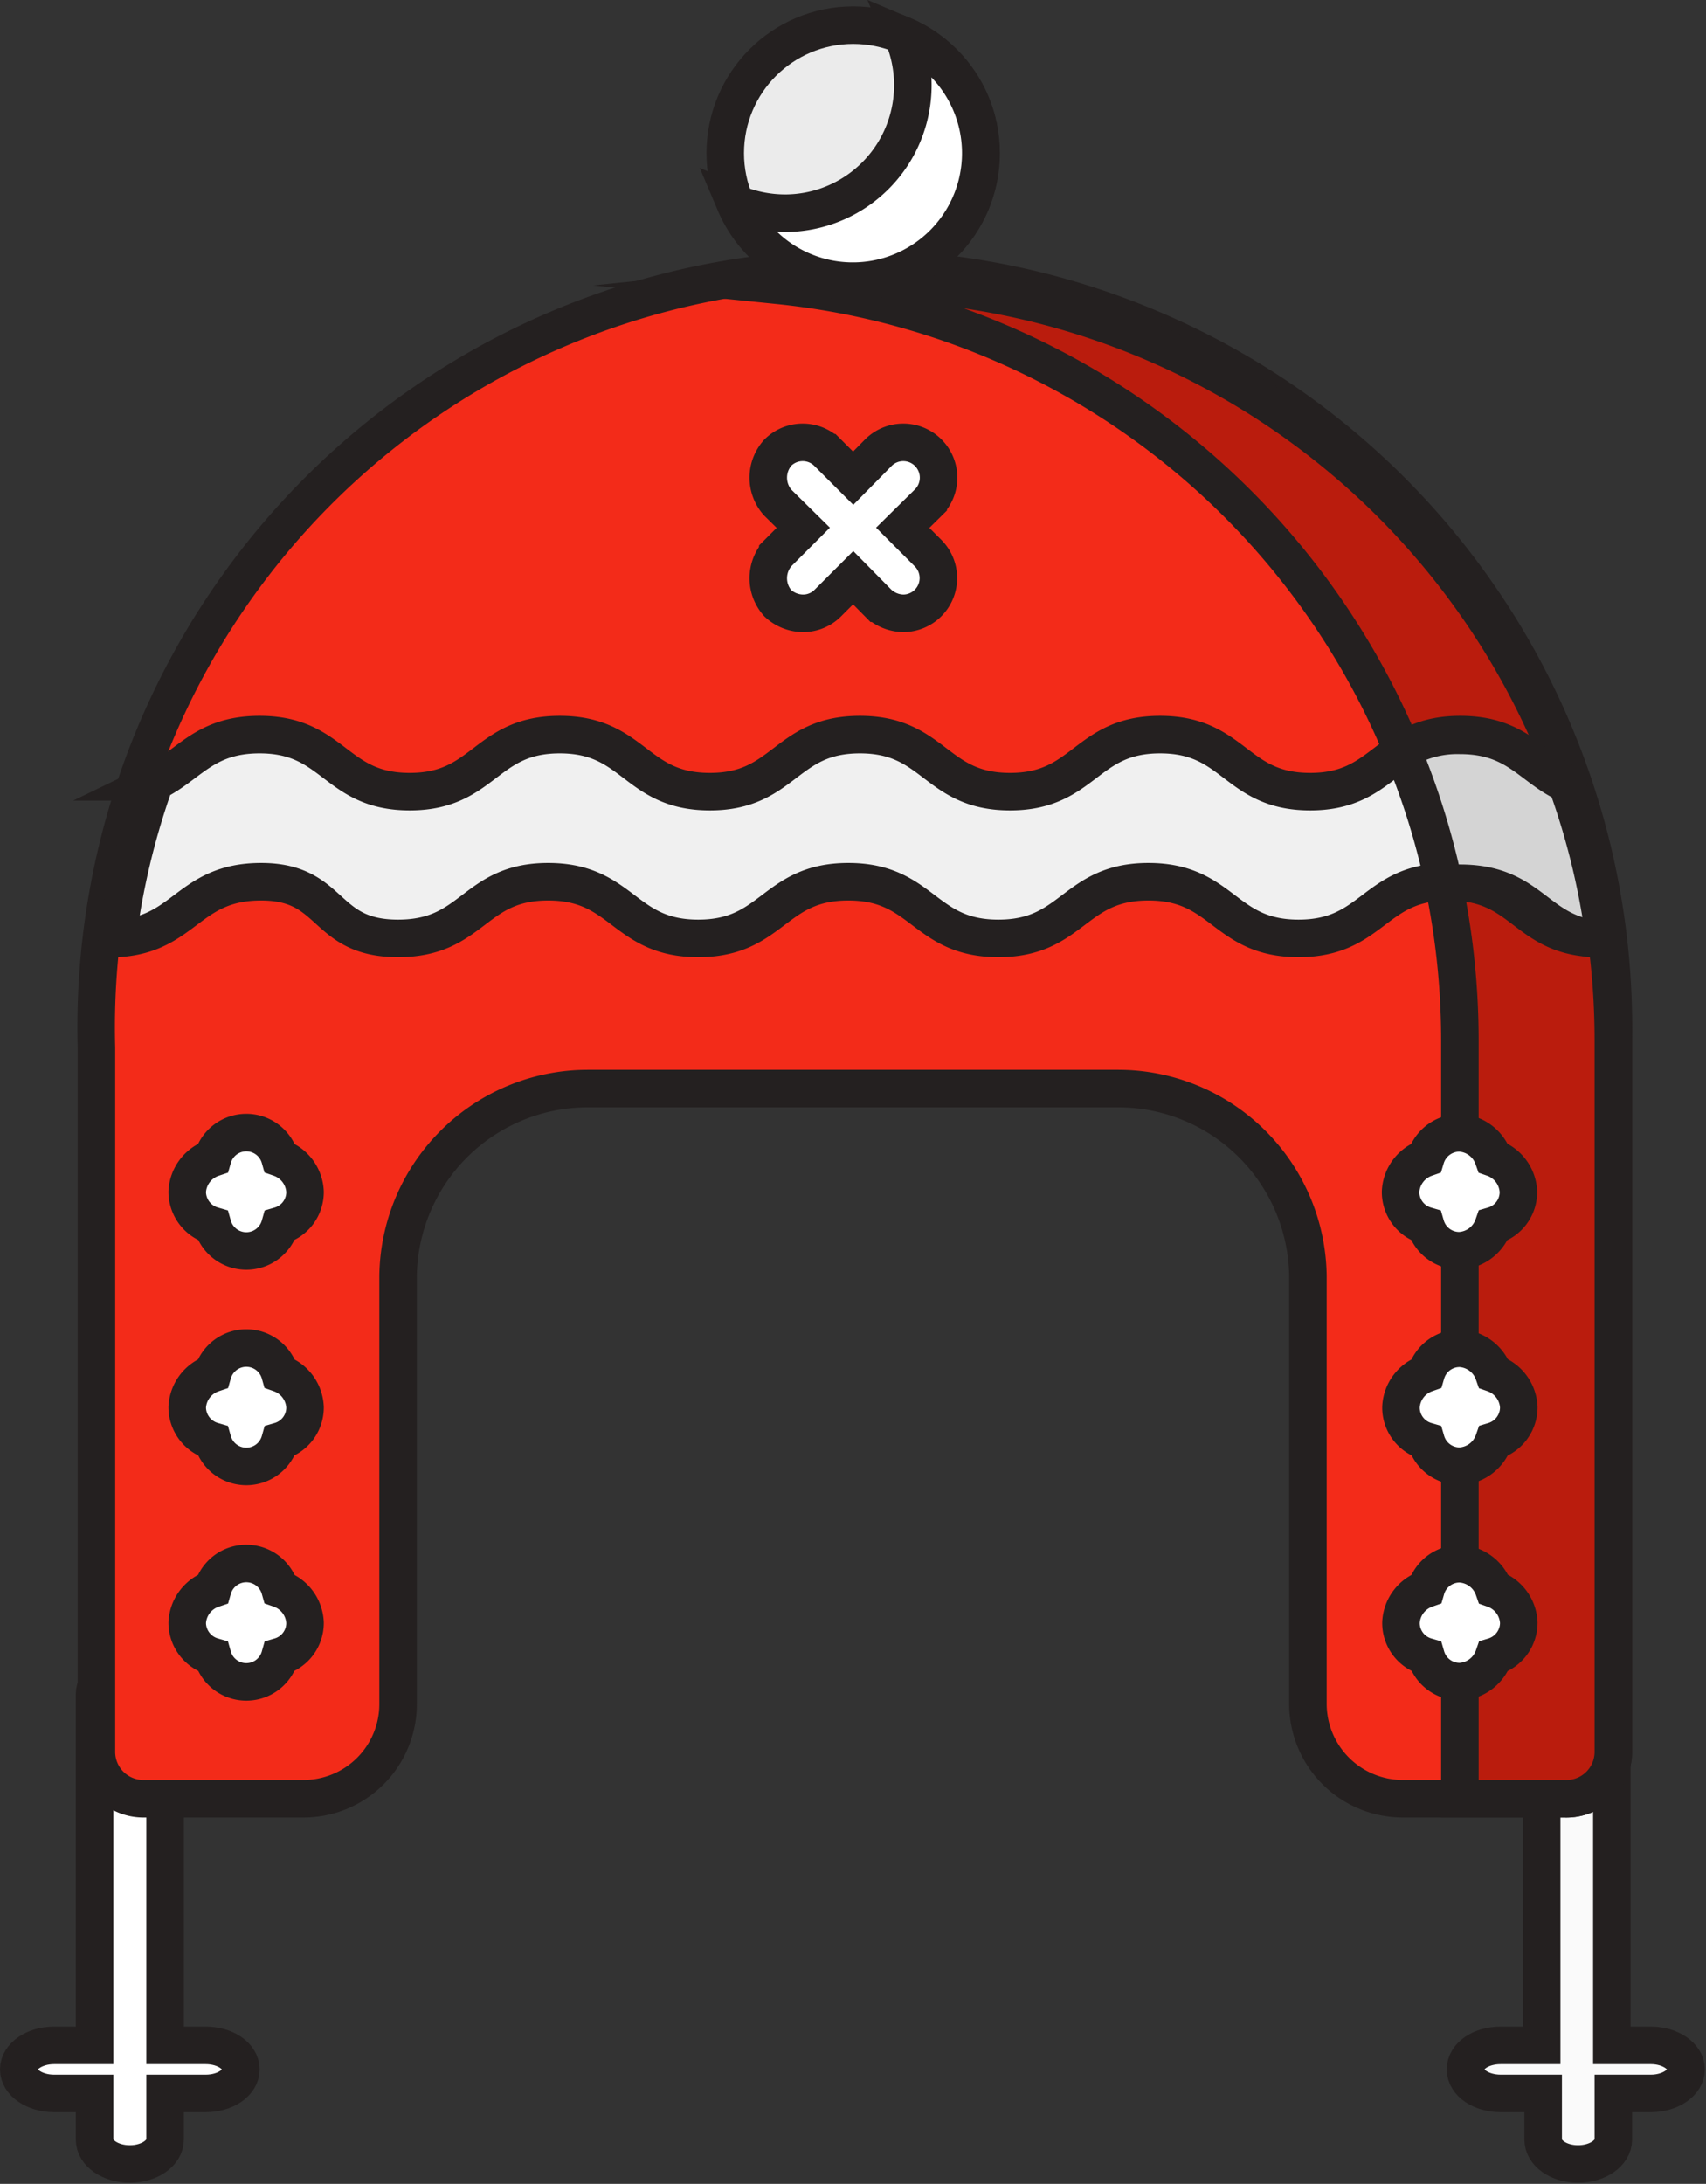 <svg xmlns="http://www.w3.org/2000/svg" viewBox="0 0 45.47 58.18"><rect x="0" y="0" width="45.47" height="58.18" fill="#333333" stroke="none"/><defs><style>.adc1dc9b-5e7e-4f90-906f-a179dbc02a4c{fill:#fff;}.ac849649-9f87-4fd8-ab03-351f5807eec1,.adc1dc9b-5e7e-4f90-906f-a179dbc02a4c,.b45b0a7b-b4d1-4046-a986-d684fa2d5ed4,.baaafec9-3cd3-402b-b4e1-8fb9d9c230e8,.e12492c8-3ce1-4940-a341-1826511887e6,.eca91d02-e021-43d7-a9ee-bf89919bf2b5,.f6abb26d-611c-4858-87cf-1f6a4b7440e6{stroke:#242020;}.ac849649-9f87-4fd8-ab03-351f5807eec1,.adc1dc9b-5e7e-4f90-906f-a179dbc02a4c,.baaafec9-3cd3-402b-b4e1-8fb9d9c230e8,.e12492c8-3ce1-4940-a341-1826511887e6,.eca91d02-e021-43d7-a9ee-bf89919bf2b5,.f6abb26d-611c-4858-87cf-1f6a4b7440e6{stroke-miterlimit:10;}.e12492c8-3ce1-4940-a341-1826511887e6{fill:#fafafa;}.eca91d02-e021-43d7-a9ee-bf89919bf2b5{fill:#f32b19;}.ac849649-9f87-4fd8-ab03-351f5807eec1{fill:#ba1c0d;}.f6abb26d-611c-4858-87cf-1f6a4b7440e6{fill:#f0f0f0;}.baaafec9-3cd3-402b-b4e1-8fb9d9c230e8{fill:#d4d4d4;}.b45b0a7b-b4d1-4046-a986-d684fa2d5ed4{fill:#ebebeb;stroke-miterlimit:10;}</style></defs><g id="a3c2386c-7a04-45ea-9af3-17d6d21a5a36" data-name="Layer 2"><g id="e882a8d9-80b0-4d92-87e2-2bf5978cd61c" data-name="Layer 1"><path class="adc1dc9b-5e7e-4f90-906f-a179dbc02a4c" d="M5.48,54.49H4.4V45.13c0-.36-.42-.65-.94-.65s-.94.29-.94.65v9.36H1.44c-.52,0-.94.29-.94.64s.42.64.94.64H2.52V57c0,.36.42.65.94.65s.94-.29.94-.65V55.77H5.48c.52,0,.94-.28.94-.64S6,54.49,5.48,54.49Z"/><path class="e12492c8-3ce1-4940-a341-1826511887e6" d="M40,54.49h1.09V45.13c0-.36.42-.65.93-.65s.94.29.94.65v9.36H44c.52,0,.94.29.94.64s-.42.64-.94.64H43V57c0,.36-.42.65-.94.65s-.93-.29-.93-.65V55.77H40c-.52,0-.94-.28-.94-.64S39.47,54.49,40,54.49Z"/><path class="eca91d02-e021-43d7-a9ee-bf89919bf2b5" d="M43,27.71a20.22,20.22,0,1,0-40.43.2V46.67a1.25,1.25,0,0,0,1.25,1.25H8.08a2.52,2.52,0,0,0,2.53-2.52V34A5.06,5.06,0,0,1,15.66,29H29.81A5.06,5.06,0,0,1,34.86,34V45.4a2.53,2.53,0,0,0,2.53,2.52H41.7A1.25,1.25,0,0,0,43,46.67v-19Z"/><path class="ac849649-9f87-4fd8-ab03-351f5807eec1" d="M22.73,7.5a19.05,19.05,0,0,0-2,.1A20.22,20.22,0,0,1,38.91,27.71V47.92H41.7A1.25,1.25,0,0,0,43,46.67v-19A20.21,20.21,0,0,0,22.73,7.5Z"/><path class="f6abb26d-611c-4858-87cf-1f6a4b7440e6" d="M42.77,25a19.72,19.72,0,0,0-1-4.14c-.95-.43-1.33-1.29-2.85-1.29-2,0-2,1.52-4,1.52s-2-1.52-4-1.52-2,1.52-4,1.52-2-1.52-4-1.52-2,1.52-4,1.52-2-1.52-4-1.52-2,1.52-4,1.52-2-1.52-4-1.52c-1.48,0-1.88.82-2.79,1.26a19.89,19.89,0,0,0-1,4.17c1.81-.1,1.88-1.51,3.83-1.51S8.59,25,10.61,25s2-1.51,4-1.51,2,1.51,4,1.51,2-1.51,4-1.51,2,1.51,4,1.51,2-1.51,4-1.51,2,1.51,4,1.51,2-1.51,4-1.51,2,1.42,3.86,1.51Z"/><path class="baaafec9-3cd3-402b-b4e1-8fb9d9c230e8" d="M41.76,20.88c-.95-.43-1.33-1.29-2.85-1.29a2.79,2.79,0,0,0-1.53.41,20.09,20.09,0,0,1,1.1,3.53l.43,0c2,0,2,1.42,3.86,1.51A19.72,19.72,0,0,0,41.76,20.88Z"/><circle class="b45b0a7b-b4d1-4046-a986-d684fa2d5ed4" cx="22.74" cy="4.08" r="3.41"/><path class="adc1dc9b-5e7e-4f90-906f-a179dbc02a4c" d="M24.06.94a3.41,3.41,0,0,1-3.14,4.74,3.47,3.47,0,0,1-1.33-.27A3.41,3.41,0,1,0,24.06.94Z"/><path class="adc1dc9b-5e7e-4f90-906f-a179dbc02a4c" d="M24.74,12.06a.94.94,0,0,0-1.33,0l-.67.68-.68-.68a.94.94,0,0,0-1.33,0,1,1,0,0,0,0,1.33l.68.67-.68.68a1,1,0,0,0,0,1.33,1,1,0,0,0,.67.27.93.93,0,0,0,.66-.27l.68-.68.67.68a1,1,0,0,0,.67.27.94.94,0,0,0,.66-1.6l-.68-.68.68-.67a.94.94,0,0,0,0-1.33Z"/><path class="adc1dc9b-5e7e-4f90-906f-a179dbc02a4c" d="M38,32.65a.93.93,0,0,0,.9.67,1,1,0,0,0,.9-.67.93.93,0,0,0,.67-.9,1,1,0,0,0-.67-.9,1,1,0,0,0-.9-.67.94.94,0,0,0-.9.67,1,1,0,0,0-.67.9A.93.93,0,0,0,38,32.65Z"/><path class="adc1dc9b-5e7e-4f90-906f-a179dbc02a4c" d="M39.81,36.59a1,1,0,0,0-.9-.67.93.93,0,0,0-.9.67,1,1,0,0,0-.67.9.93.93,0,0,0,.67.9.93.93,0,0,0,.9.67,1,1,0,0,0,.9-.67.94.94,0,0,0,.67-.9A1,1,0,0,0,39.81,36.59Z"/><path class="adc1dc9b-5e7e-4f90-906f-a179dbc02a4c" d="M39.81,42.33a1,1,0,0,0-.9-.67.93.93,0,0,0-.9.67,1,1,0,0,0-.67.9.93.93,0,0,0,.67.9.93.93,0,0,0,.9.67,1,1,0,0,0,.9-.67.94.94,0,0,0,.67-.9A1,1,0,0,0,39.81,42.33Z"/><path class="adc1dc9b-5e7e-4f90-906f-a179dbc02a4c" d="M7.46,30.85a.93.93,0,0,0-1.79,0,1,1,0,0,0-.68.9.94.94,0,0,0,.68.9.93.93,0,0,0,1.79,0,.93.93,0,0,0,.67-.9A1,1,0,0,0,7.46,30.85Z"/><path class="adc1dc9b-5e7e-4f90-906f-a179dbc02a4c" d="M7.46,36.59a.93.93,0,0,0-1.79,0,1,1,0,0,0-.68.9.94.94,0,0,0,.68.9.93.93,0,0,0,1.79,0,.93.93,0,0,0,.67-.9A1,1,0,0,0,7.46,36.59Z"/><path class="adc1dc9b-5e7e-4f90-906f-a179dbc02a4c" d="M7.46,42.33a.93.93,0,0,0-1.79,0,1,1,0,0,0-.68.9.94.94,0,0,0,.68.9.93.93,0,0,0,1.79,0,.93.93,0,0,0,.67-.9A1,1,0,0,0,7.46,42.33Z"/></g></g></svg>